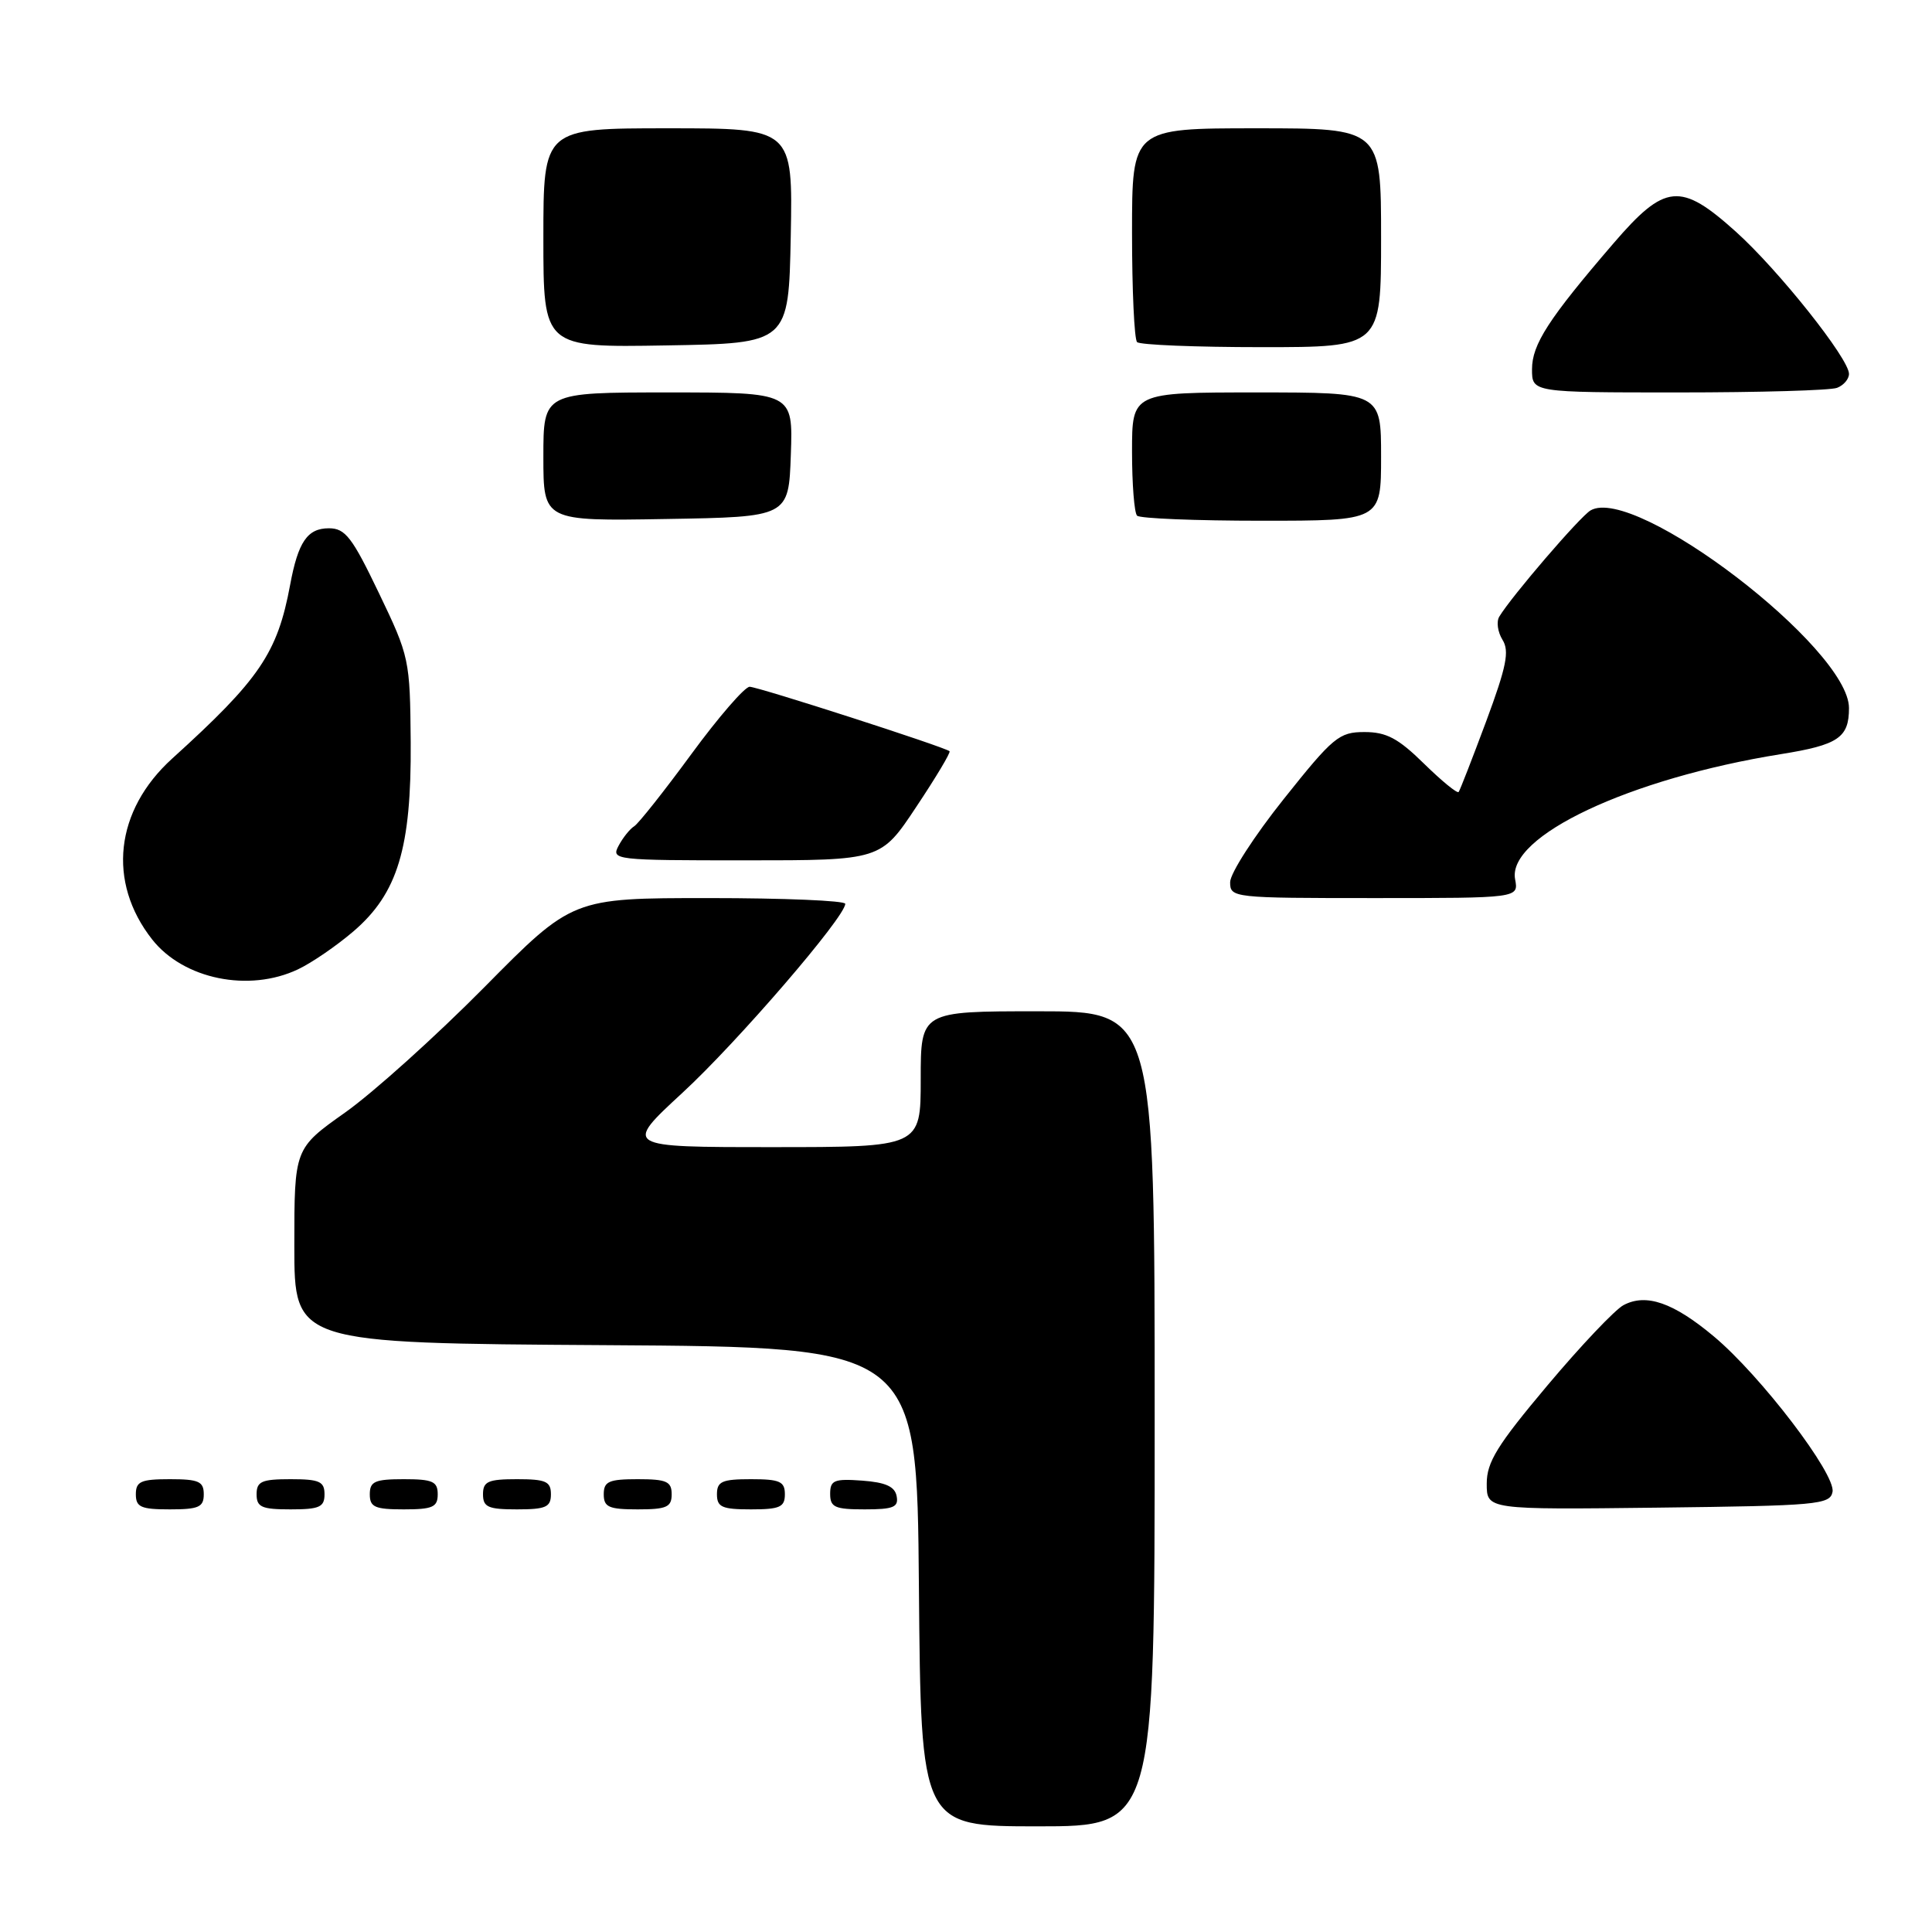 <?xml version="1.0" encoding="UTF-8" standalone="no"?>
<!DOCTYPE svg PUBLIC "-//W3C//DTD SVG 1.1//EN" "http://www.w3.org/Graphics/SVG/1.1/DTD/svg11.dtd" >
<svg xmlns="http://www.w3.org/2000/svg" xmlns:xlink="http://www.w3.org/1999/xlink" version="1.1" viewBox="0 0 256 256">
 <g >
 <path fill="currentColor"
d=" M 153.00 188.00 C 153.00 134.00 153.00 134.00 137.50 134.00 C 122.00 134.00 122.00 134.00 122.00 143.00 C 122.00 152.00 122.00 152.00 102.31 152.00 C 82.63 152.00 82.63 152.00 90.44 144.79 C 97.69 138.11 112.00 121.50 112.00 119.76 C 112.00 119.34 103.87 119.00 93.93 119.00 C 75.85 119.00 75.85 119.00 64.18 130.81 C 57.75 137.31 49.46 144.77 45.75 147.40 C 39.00 152.18 39.00 152.18 39.00 165.08 C 39.00 177.98 39.00 177.98 80.25 178.24 C 121.50 178.50 121.50 178.50 121.76 210.25 C 122.03 242.00 122.03 242.00 137.51 242.00 C 153.00 242.00 153.00 242.00 153.00 188.00 Z  M 27.00 198.00 C 27.00 196.30 26.33 196.00 22.50 196.00 C 18.67 196.00 18.00 196.30 18.00 198.00 C 18.00 199.70 18.67 200.00 22.50 200.00 C 26.33 200.00 27.00 199.70 27.00 198.00 Z  M 43.00 198.00 C 43.00 196.30 42.33 196.00 38.50 196.00 C 34.67 196.00 34.00 196.30 34.00 198.00 C 34.00 199.70 34.67 200.00 38.50 200.00 C 42.33 200.00 43.00 199.70 43.00 198.00 Z  M 58.00 198.00 C 58.00 196.30 57.33 196.00 53.50 196.00 C 49.67 196.00 49.00 196.30 49.00 198.00 C 49.00 199.70 49.67 200.00 53.50 200.00 C 57.33 200.00 58.00 199.70 58.00 198.00 Z  M 73.00 198.00 C 73.00 196.30 72.33 196.00 68.50 196.00 C 64.67 196.00 64.00 196.30 64.00 198.00 C 64.00 199.70 64.67 200.00 68.50 200.00 C 72.33 200.00 73.00 199.70 73.00 198.00 Z  M 89.00 198.00 C 89.00 196.30 88.33 196.00 84.50 196.00 C 80.67 196.00 80.00 196.30 80.00 198.00 C 80.00 199.70 80.67 200.00 84.50 200.00 C 88.33 200.00 89.00 199.70 89.00 198.00 Z  M 104.00 198.00 C 104.00 196.30 103.33 196.00 99.50 196.00 C 95.67 196.00 95.00 196.30 95.00 198.00 C 95.00 199.70 95.67 200.00 99.50 200.00 C 103.33 200.00 104.00 199.70 104.00 198.00 Z  M 118.81 198.25 C 118.57 196.97 117.34 196.42 114.24 196.19 C 110.53 195.92 110.00 196.14 110.00 197.94 C 110.00 199.72 110.62 200.00 114.57 200.00 C 118.39 200.00 119.09 199.71 118.81 198.25 Z  M 242.82 197.68 C 243.27 195.34 233.30 182.27 227.09 177.08 C 221.73 172.59 218.11 171.34 215.12 172.94 C 213.99 173.54 209.44 178.34 205.03 183.59 C 198.39 191.49 197.00 193.73 197.00 196.59 C 197.00 200.04 197.00 200.04 219.74 199.77 C 240.80 199.52 242.50 199.37 242.82 197.68 Z  M 39.49 128.44 C 41.31 127.58 44.60 125.32 46.82 123.42 C 52.70 118.39 54.52 112.36 54.42 98.34 C 54.33 87.39 54.25 87.00 50.21 78.59 C 46.66 71.18 45.75 70.00 43.58 70.00 C 40.73 70.00 39.50 71.80 38.44 77.52 C 36.76 86.54 34.40 90.02 22.82 100.51 C 15.23 107.39 14.18 116.87 20.16 124.48 C 24.31 129.75 32.98 131.53 39.49 128.44 Z  M 200.76 116.51 C 199.67 110.80 215.92 103.15 235.96 99.93 C 243.59 98.71 245.00 97.75 245.00 93.82 C 245.00 85.89 216.64 64.20 210.76 67.63 C 209.37 68.44 200.28 79.02 198.66 81.71 C 198.26 82.37 198.45 83.75 199.09 84.78 C 200.03 86.28 199.62 88.32 196.93 95.57 C 195.10 100.48 193.46 104.70 193.28 104.94 C 193.10 105.18 191.04 103.49 188.69 101.19 C 185.27 97.83 183.71 97.00 180.80 97.00 C 177.44 97.00 176.66 97.64 170.09 105.89 C 166.19 110.78 163.00 115.73 163.00 116.89 C 163.00 118.96 163.33 119.00 182.12 119.00 C 201.23 119.00 201.23 119.00 200.76 116.51 Z  M 121.42 106.90 C 124.02 103.00 126.00 99.69 125.82 99.54 C 125.13 98.96 100.43 91.00 99.33 91.00 C 98.69 91.00 95.21 95.01 91.61 99.92 C 88.01 104.83 84.60 109.13 84.04 109.48 C 83.47 109.83 82.54 110.99 81.97 112.06 C 80.96 113.95 81.41 114.00 98.82 114.00 C 116.71 114.00 116.71 114.00 121.42 106.90 Z  M 104.79 60.25 C 105.08 52.00 105.08 52.00 88.54 52.00 C 72.00 52.00 72.00 52.00 72.00 60.52 C 72.00 69.05 72.00 69.05 88.25 68.77 C 104.50 68.50 104.50 68.50 104.79 60.25 Z  M 183.00 60.50 C 183.00 52.00 183.00 52.00 166.50 52.00 C 150.00 52.00 150.00 52.00 150.00 59.83 C 150.00 64.14 150.30 67.97 150.67 68.33 C 151.03 68.70 158.46 69.00 167.17 69.00 C 183.00 69.00 183.00 69.00 183.00 60.50 Z  M 243.42 51.39 C 244.29 51.06 245.00 50.23 245.00 49.54 C 245.00 47.52 235.65 35.77 230.01 30.70 C 222.67 24.10 220.63 24.30 213.79 32.25 C 205.18 42.26 203.00 45.64 203.00 48.93 C 203.00 52.00 203.00 52.00 222.42 52.00 C 233.10 52.00 242.55 51.73 243.42 51.39 Z  M 104.78 31.25 C 105.05 17.00 105.05 17.00 88.53 17.00 C 72.00 17.00 72.00 17.00 72.00 31.52 C 72.00 46.05 72.00 46.05 88.25 45.77 C 104.50 45.50 104.50 45.50 104.78 31.25 Z  M 183.00 31.50 C 183.00 17.00 183.00 17.00 166.50 17.00 C 150.00 17.00 150.00 17.00 150.00 30.83 C 150.00 38.44 150.30 44.97 150.67 45.33 C 151.03 45.70 158.46 46.00 167.17 46.00 C 183.00 46.00 183.00 46.00 183.00 31.50 Z "/>
</g>
</svg>